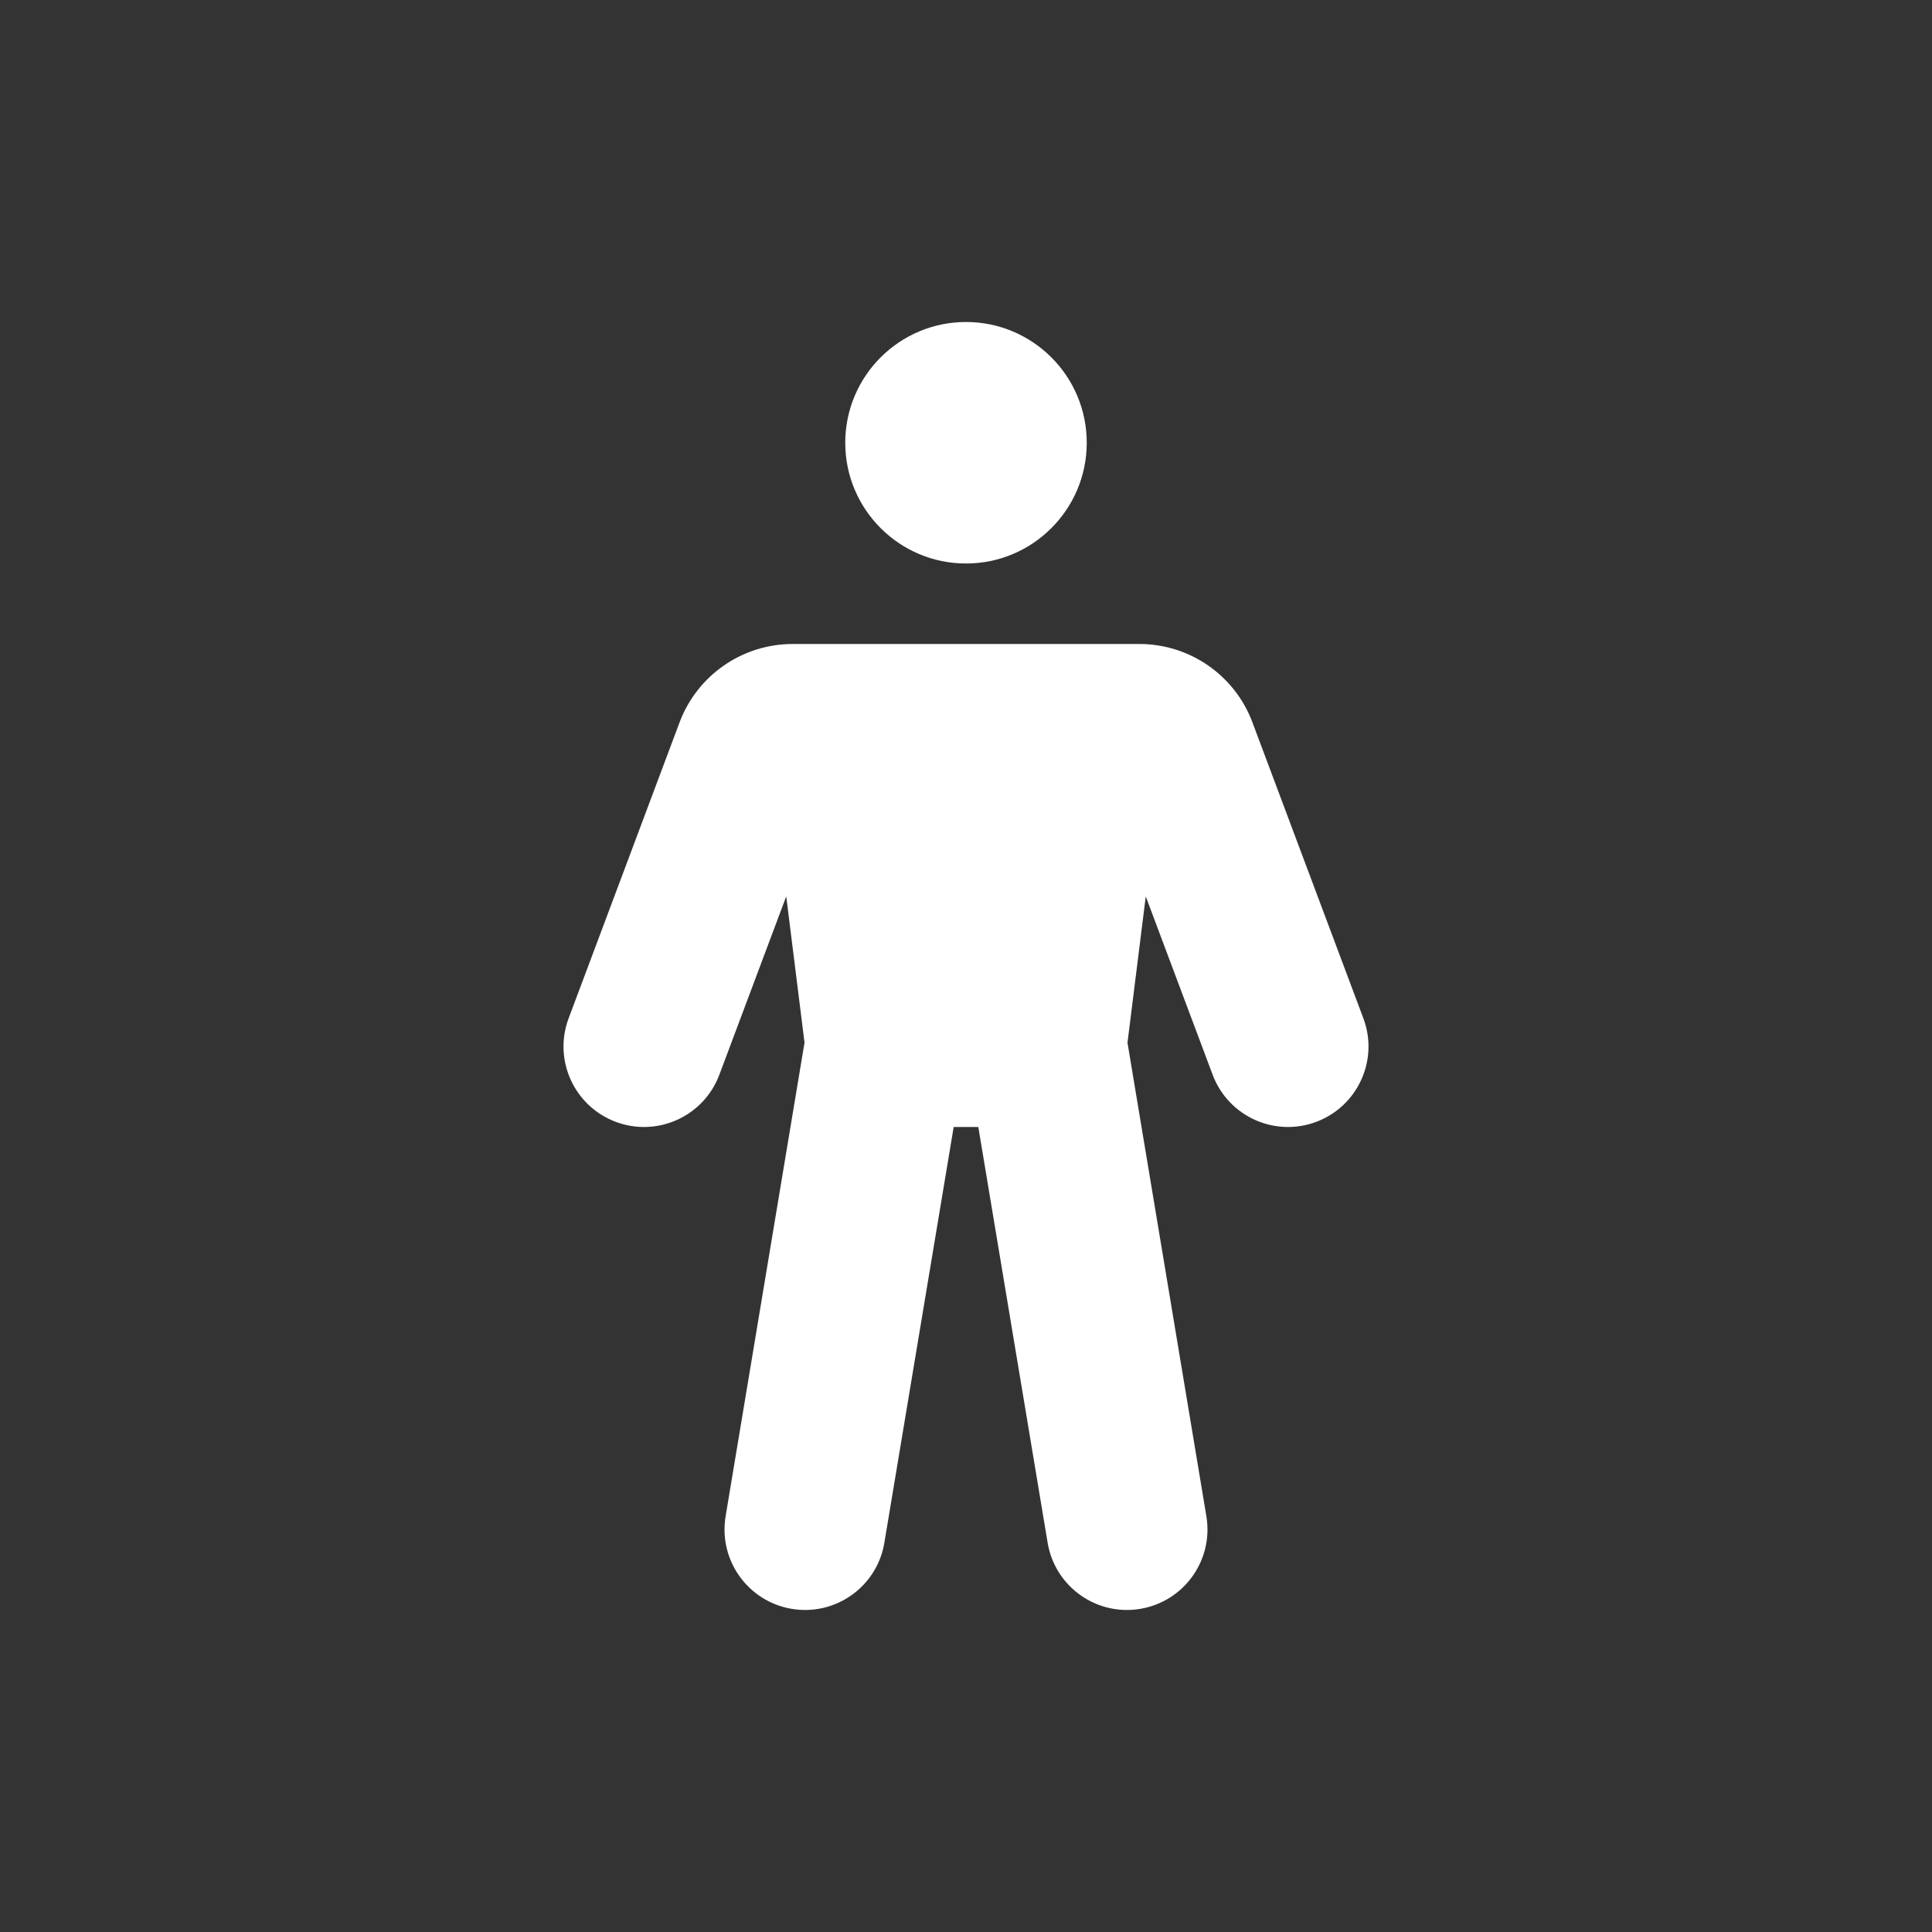 <svg width="24" height="24" viewBox="0 0 24 24" fill="none" xmlns="http://www.w3.org/2000/svg">
<rect x="0" y="0" width="24" height="24" fill="#333333" stroke="none"/>
<path d="M12 7C12.828 7 13.5 6.328 13.5 5.5C13.5 4.672 12.828 4 12 4C11.172 4 10.5 4.672 10.5 5.5C10.5 6.328 11.172 7 12 7Z" fill="white"/>
<path d="M8.936 13.351L9.767 11.135L9.994 12.952L9.014 18.835C8.923 19.38 9.291 19.895 9.836 19.986C10.38 20.077 10.896 19.709 10.986 19.164L11.847 14H12.153L13.014 19.164C13.104 19.709 13.62 20.077 14.164 19.986C14.709 19.895 15.077 19.38 14.986 18.835L14.006 12.953L14.233 11.136L15.064 13.351C15.258 13.868 15.834 14.13 16.351 13.936C16.868 13.742 17.13 13.166 16.936 12.649L15.558 8.973C15.339 8.388 14.779 8 14.154 8H9.847C9.221 8 8.662 8.388 8.442 8.973L7.064 12.649C6.87 13.166 7.132 13.742 7.649 13.936C8.166 14.13 8.742 13.868 8.936 13.351Z" fill="white"/>
</svg>
